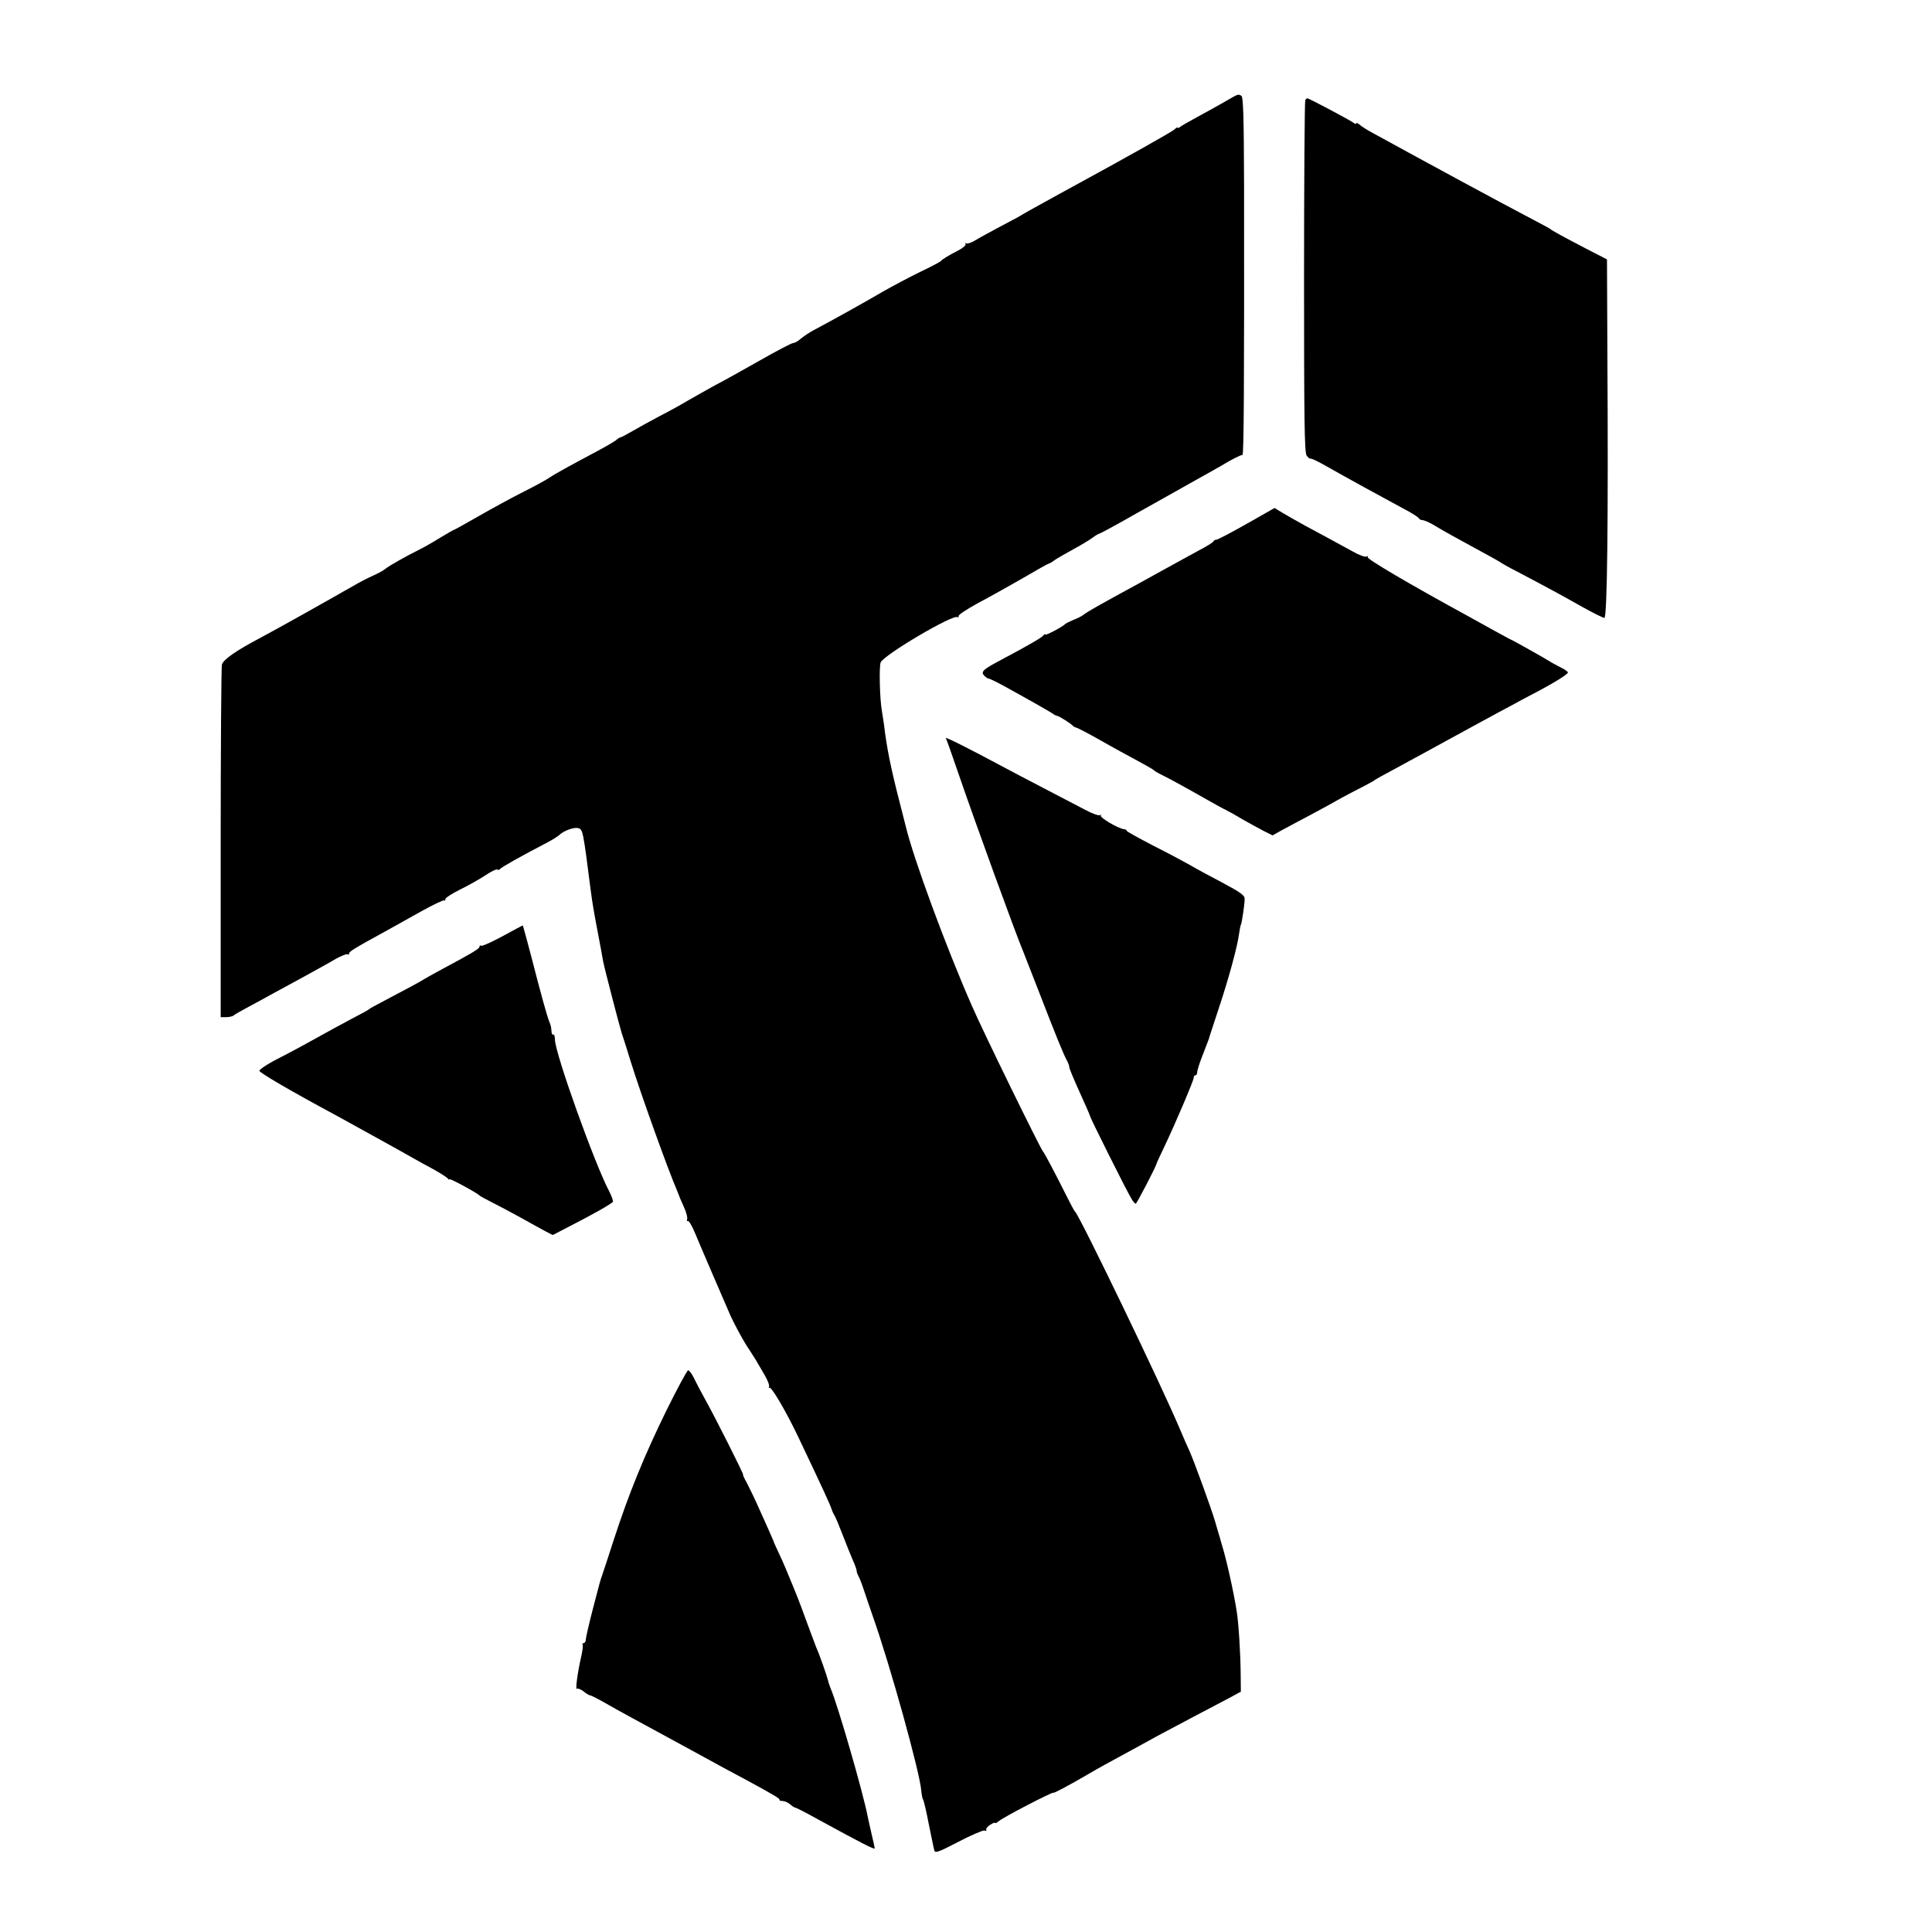 <?xml version="1.0" standalone="no"?>
<!DOCTYPE svg PUBLIC "-//W3C//DTD SVG 20010904//EN"
 "http://www.w3.org/TR/2001/REC-SVG-20010904/DTD/svg10.dtd">
<svg version="1.0" xmlns="http://www.w3.org/2000/svg"
 width="963pt" height="963pt" viewBox="0 0 963 963"
 preserveAspectRatio="xMidYMid meet">
<g transform="translate(0,963) scale(0.1,-0.1)"
fill="#000000" stroke="none">
<path d="M6105 9123 c-33 -19 -94 -53 -135 -75 -41 -22 -81 -45 -87 -50 -7 -6
-13 -8 -13 -4 0 3 -8 -1 -17 -10 -15 -13 -245 -142 -478 -269 -33 -18 -77 -42
-97 -53 -21 -12 -68 -38 -105 -58 -37 -20 -72 -40 -78 -44 -5 -4 -53 -30 -105
-57 -52 -28 -110 -59 -129 -71 -19 -12 -39 -18 -44 -15 -6 3 -7 2 -4 -4 3 -5
-13 -19 -36 -31 -50 -26 -80 -44 -87 -53 -3 -4 -50 -29 -105 -55 -55 -27 -138
-71 -185 -98 -85 -50 -272 -154 -343 -191 -21 -11 -49 -30 -64 -42 -14 -13
-32 -23 -40 -23 -7 0 -82 -39 -166 -87 -83 -47 -183 -103 -222 -123 -38 -21
-97 -54 -130 -73 -33 -20 -98 -56 -145 -80 -47 -25 -109 -59 -138 -76 -29 -17
-56 -31 -59 -31 -4 0 -14 -6 -22 -14 -9 -7 -50 -31 -91 -53 -126 -67 -214
-115 -240 -133 -14 -10 -72 -42 -130 -71 -58 -29 -158 -84 -223 -121 -65 -37
-120 -68 -122 -68 -3 0 -34 -18 -69 -39 -35 -22 -81 -48 -103 -59 -67 -33
-157 -84 -173 -98 -8 -7 -35 -22 -60 -33 -25 -11 -70 -34 -100 -52 -30 -17
-73 -41 -95 -54 -22 -12 -94 -53 -160 -90 -66 -37 -158 -88 -205 -113 -123
-65 -187 -109 -194 -135 -3 -12 -6 -412 -6 -889 l0 -868 28 0 c15 0 32 4 37 9
6 5 39 24 75 43 36 19 85 46 110 60 25 14 97 53 160 87 63 35 122 67 130 72
49 30 88 47 94 42 3 -4 6 -1 6 4 0 10 24 25 185 113 33 18 110 61 172 96 61
34 114 59 117 56 3 -3 6 0 6 6 0 7 33 28 73 48 39 19 96 51 125 70 28 19 56
33 61 30 5 -4 11 -2 13 2 3 7 104 64 233 131 27 14 56 32 64 40 23 21 72 39
93 33 23 -6 24 -9 62 -307 9 -70 19 -126 38 -225 11 -58 22 -116 24 -130 6
-34 83 -329 93 -360 5 -14 26 -79 46 -145 46 -149 185 -537 232 -645 3 -8 7
-17 8 -20 0 -3 11 -27 23 -54 13 -28 20 -56 17 -63 -2 -8 -1 -12 4 -9 4 3 21
-25 36 -62 38 -91 137 -320 177 -412 19 -41 54 -106 78 -145 25 -38 50 -77 55
-87 6 -9 22 -38 37 -63 15 -26 25 -52 21 -59 -3 -6 -2 -8 2 -3 9 8 84 -119
145 -248 112 -235 159 -337 165 -357 4 -13 11 -27 15 -33 4 -5 22 -48 40 -95
18 -47 41 -104 51 -127 11 -24 19 -47 19 -53 0 -6 4 -18 10 -28 5 -9 16 -37
24 -62 8 -25 29 -85 46 -135 87 -245 235 -780 242 -870 2 -22 6 -42 9 -45 3
-3 16 -57 28 -120 13 -63 25 -123 28 -133 4 -15 19 -10 121 43 63 33 122 58
129 56 8 -3 12 -2 9 3 -3 5 5 16 19 25 14 9 25 13 25 10 0 -4 8 0 18 8 20 19
272 149 272 142 0 -5 86 41 178 95 50 29 87 50 237 131 33 18 78 43 100 55 22
12 101 54 175 93 74 39 160 84 190 100 l55 30 -1 93 c-1 99 -10 250 -20 309
-14 91 -51 258 -73 328 -5 18 -10 33 -10 35 0 1 -2 9 -5 17 -3 8 -11 38 -19
65 -18 62 -103 296 -127 350 -10 22 -31 69 -46 105 -92 220 -504 1073 -525
1090 -4 3 -22 37 -41 75 -52 104 -112 219 -119 225 -11 10 -300 600 -354 725
-131 298 -292 736 -330 895 -2 8 -15 58 -28 110 -46 178 -67 280 -81 400 -4
25 -8 54 -10 65 -11 57 -15 227 -6 244 21 40 359 239 382 225 5 -3 7 -1 6 5
-2 6 42 35 97 65 55 29 155 85 223 124 68 40 125 72 128 72 3 0 18 8 32 19 15
10 59 35 97 56 39 21 81 47 94 57 13 10 27 18 31 18 3 0 85 44 181 99 96 54
228 128 294 165 66 37 127 71 135 76 44 27 96 54 103 52 7 -2 9 346 8 1337 -1
347 -4 446 -13 453 -17 10 -14 11 -83 -29z"/>
<path d="M6506 9131 c-3 -5 -6 -401 -6 -881 0 -717 2 -875 13 -891 8 -10 16
-17 18 -15 2 3 30 -10 61 -27 140 -79 275 -153 403 -222 39 -20 73 -42 76 -47
3 -5 10 -10 15 -10 15 -1 38 -11 74 -33 36 -22 101 -58 230 -128 41 -22 80
-44 86 -48 6 -5 46 -28 90 -50 176 -93 223 -119 319 -173 55 -31 106 -56 112
-56 14 0 20 484 15 1311 l-2 476 -103 53 c-119 62 -168 89 -182 100 -5 4 -64
35 -130 70 -98 51 -459 246 -745 403 -30 16 -63 36 -72 45 -10 8 -18 12 -18 7
0 -4 -6 -3 -12 2 -16 13 -224 123 -231 123 -3 0 -8 -4 -11 -9z"/>
<path d="M6214 7019 c-76 -43 -144 -79 -151 -79 -6 0 -13 -4 -15 -9 -1 -4 -34
-25 -73 -45 -38 -21 -90 -49 -115 -63 -25 -14 -99 -54 -165 -91 -231 -126
-272 -149 -295 -167 -8 -6 -31 -18 -50 -25 -19 -8 -37 -17 -40 -20 -11 -13
-100 -60 -100 -53 0 4 -4 3 -8 -3 -7 -11 -71 -48 -208 -121 -97 -51 -108 -62
-86 -83 9 -8 18 -14 19 -12 2 1 34 -14 71 -34 135 -74 247 -138 252 -143 3 -3
11 -7 19 -9 13 -3 69 -38 81 -52 3 -3 10 -6 15 -7 6 -1 60 -29 120 -63 61 -35
144 -80 185 -102 41 -22 77 -43 80 -46 3 -4 21 -15 40 -24 35 -17 107 -56 230
-126 36 -20 76 -43 90 -49 14 -7 52 -28 85 -48 33 -19 80 -44 104 -57 l44 -22
41 23 c23 12 88 48 146 78 58 31 128 69 155 85 28 15 75 40 105 55 30 16 57
30 60 33 3 3 19 12 35 21 17 9 55 30 85 46 30 17 87 47 125 68 39 21 90 49
115 63 25 14 99 54 165 90 66 36 140 76 165 89 25 14 68 37 95 51 112 58 185
104 180 111 -2 5 -19 16 -37 25 -18 9 -40 21 -48 26 -21 14 -192 110 -195 110
-2 0 -40 21 -86 46 -46 26 -109 60 -139 77 -284 155 -498 281 -493 290 3 6 1
7 -5 3 -7 -4 -38 7 -69 25 -80 44 -145 79 -238 129 -44 24 -96 54 -116 66
l-36 22 -139 -79z"/>
<path d="M4714 5951 c4 -5 31 -83 62 -173 86 -251 291 -814 325 -893 4 -11 42
-108 84 -215 78 -202 119 -303 136 -332 5 -10 9 -22 9 -28 0 -6 23 -61 51
-123 28 -61 52 -116 53 -122 3 -13 188 -384 207 -412 7 -13 17 -23 20 -23 5 0
99 181 104 200 0 3 18 41 39 85 57 120 146 330 146 343 0 7 4 12 8 12 5 0 9 6
9 14 0 7 9 38 20 67 29 75 36 93 38 99 0 3 22 68 47 145 51 152 96 317 104
380 3 21 7 42 9 45 5 8 18 97 19 128 1 19 -17 32 -114 84 -63 33 -135 72 -160
87 -25 14 -106 58 -182 96 -75 39 -135 72 -133 75 2 3 -4 6 -13 7 -28 3 -123
59 -115 68 5 4 3 5 -4 2 -6 -4 -40 8 -75 27 -34 18 -126 66 -203 106 -77 40
-167 87 -200 105 -168 90 -296 155 -291 146z"/>
<path d="M2506 4964 c-54 -29 -102 -51 -107 -48 -5 3 -9 1 -9 -5 0 -10 -41
-34 -185 -111 -44 -24 -84 -46 -90 -50 -9 -7 -83 -47 -220 -119 -27 -14 -52
-28 -55 -31 -3 -3 -27 -17 -55 -31 -66 -35 -175 -94 -255 -139 -36 -20 -85
-46 -110 -59 -73 -36 -124 -68 -127 -78 -3 -8 152 -99 392 -228 35 -19 339
-187 375 -208 19 -11 64 -36 100 -55 36 -20 68 -41 72 -46 4 -6 8 -8 8 -4 0 7
140 -69 150 -81 3 -3 30 -18 60 -33 30 -15 96 -50 145 -77 50 -28 106 -59 125
-69 l35 -18 85 44 c121 62 209 112 215 122 2 4 -6 27 -18 51 -72 135 -268 682
-271 756 0 17 -4 29 -8 26 -5 -2 -9 5 -9 16 -2 23 -3 29 -12 51 -10 24 -43
143 -87 315 -23 88 -43 161 -44 162 0 1 -46 -23 -100 -53z"/>
<path d="M3321 2598 c-113 -231 -187 -414 -262 -644 -28 -87 -54 -166 -57
-174 -10 -28 -12 -35 -47 -170 -19 -74 -35 -143 -35 -152 0 -10 -5 -18 -11
-18 -5 0 -8 -4 -5 -8 3 -5 -1 -35 -9 -68 -17 -77 -28 -160 -19 -152 4 4 18 -2
32 -12 13 -11 28 -20 32 -20 5 0 37 -16 72 -36 34 -20 95 -53 133 -74 39 -21
167 -91 285 -155 118 -65 251 -137 295 -160 127 -69 165 -91 160 -96 -2 -3 5
-6 17 -6 11 -1 28 -9 37 -17 10 -9 21 -16 25 -16 4 0 55 -26 114 -59 216 -118
282 -152 282 -144 0 4 -7 35 -15 69 -8 34 -16 72 -19 85 -22 118 -152 567
-186 644 -4 11 -11 29 -13 40 -6 24 -44 133 -57 160 -4 11 -25 65 -45 120 -47
128 -44 121 -110 280 -7 17 -23 53 -36 80 -13 28 -24 52 -24 55 -1 3 -14 32
-28 64 -15 33 -39 87 -54 120 -15 34 -38 80 -50 104 -13 23 -22 42 -19 42 4 0
-137 282 -192 380 -20 36 -44 82 -54 103 -10 20 -23 37 -28 37 -5 0 -54 -91
-109 -202z"/>
</g>
</svg>
